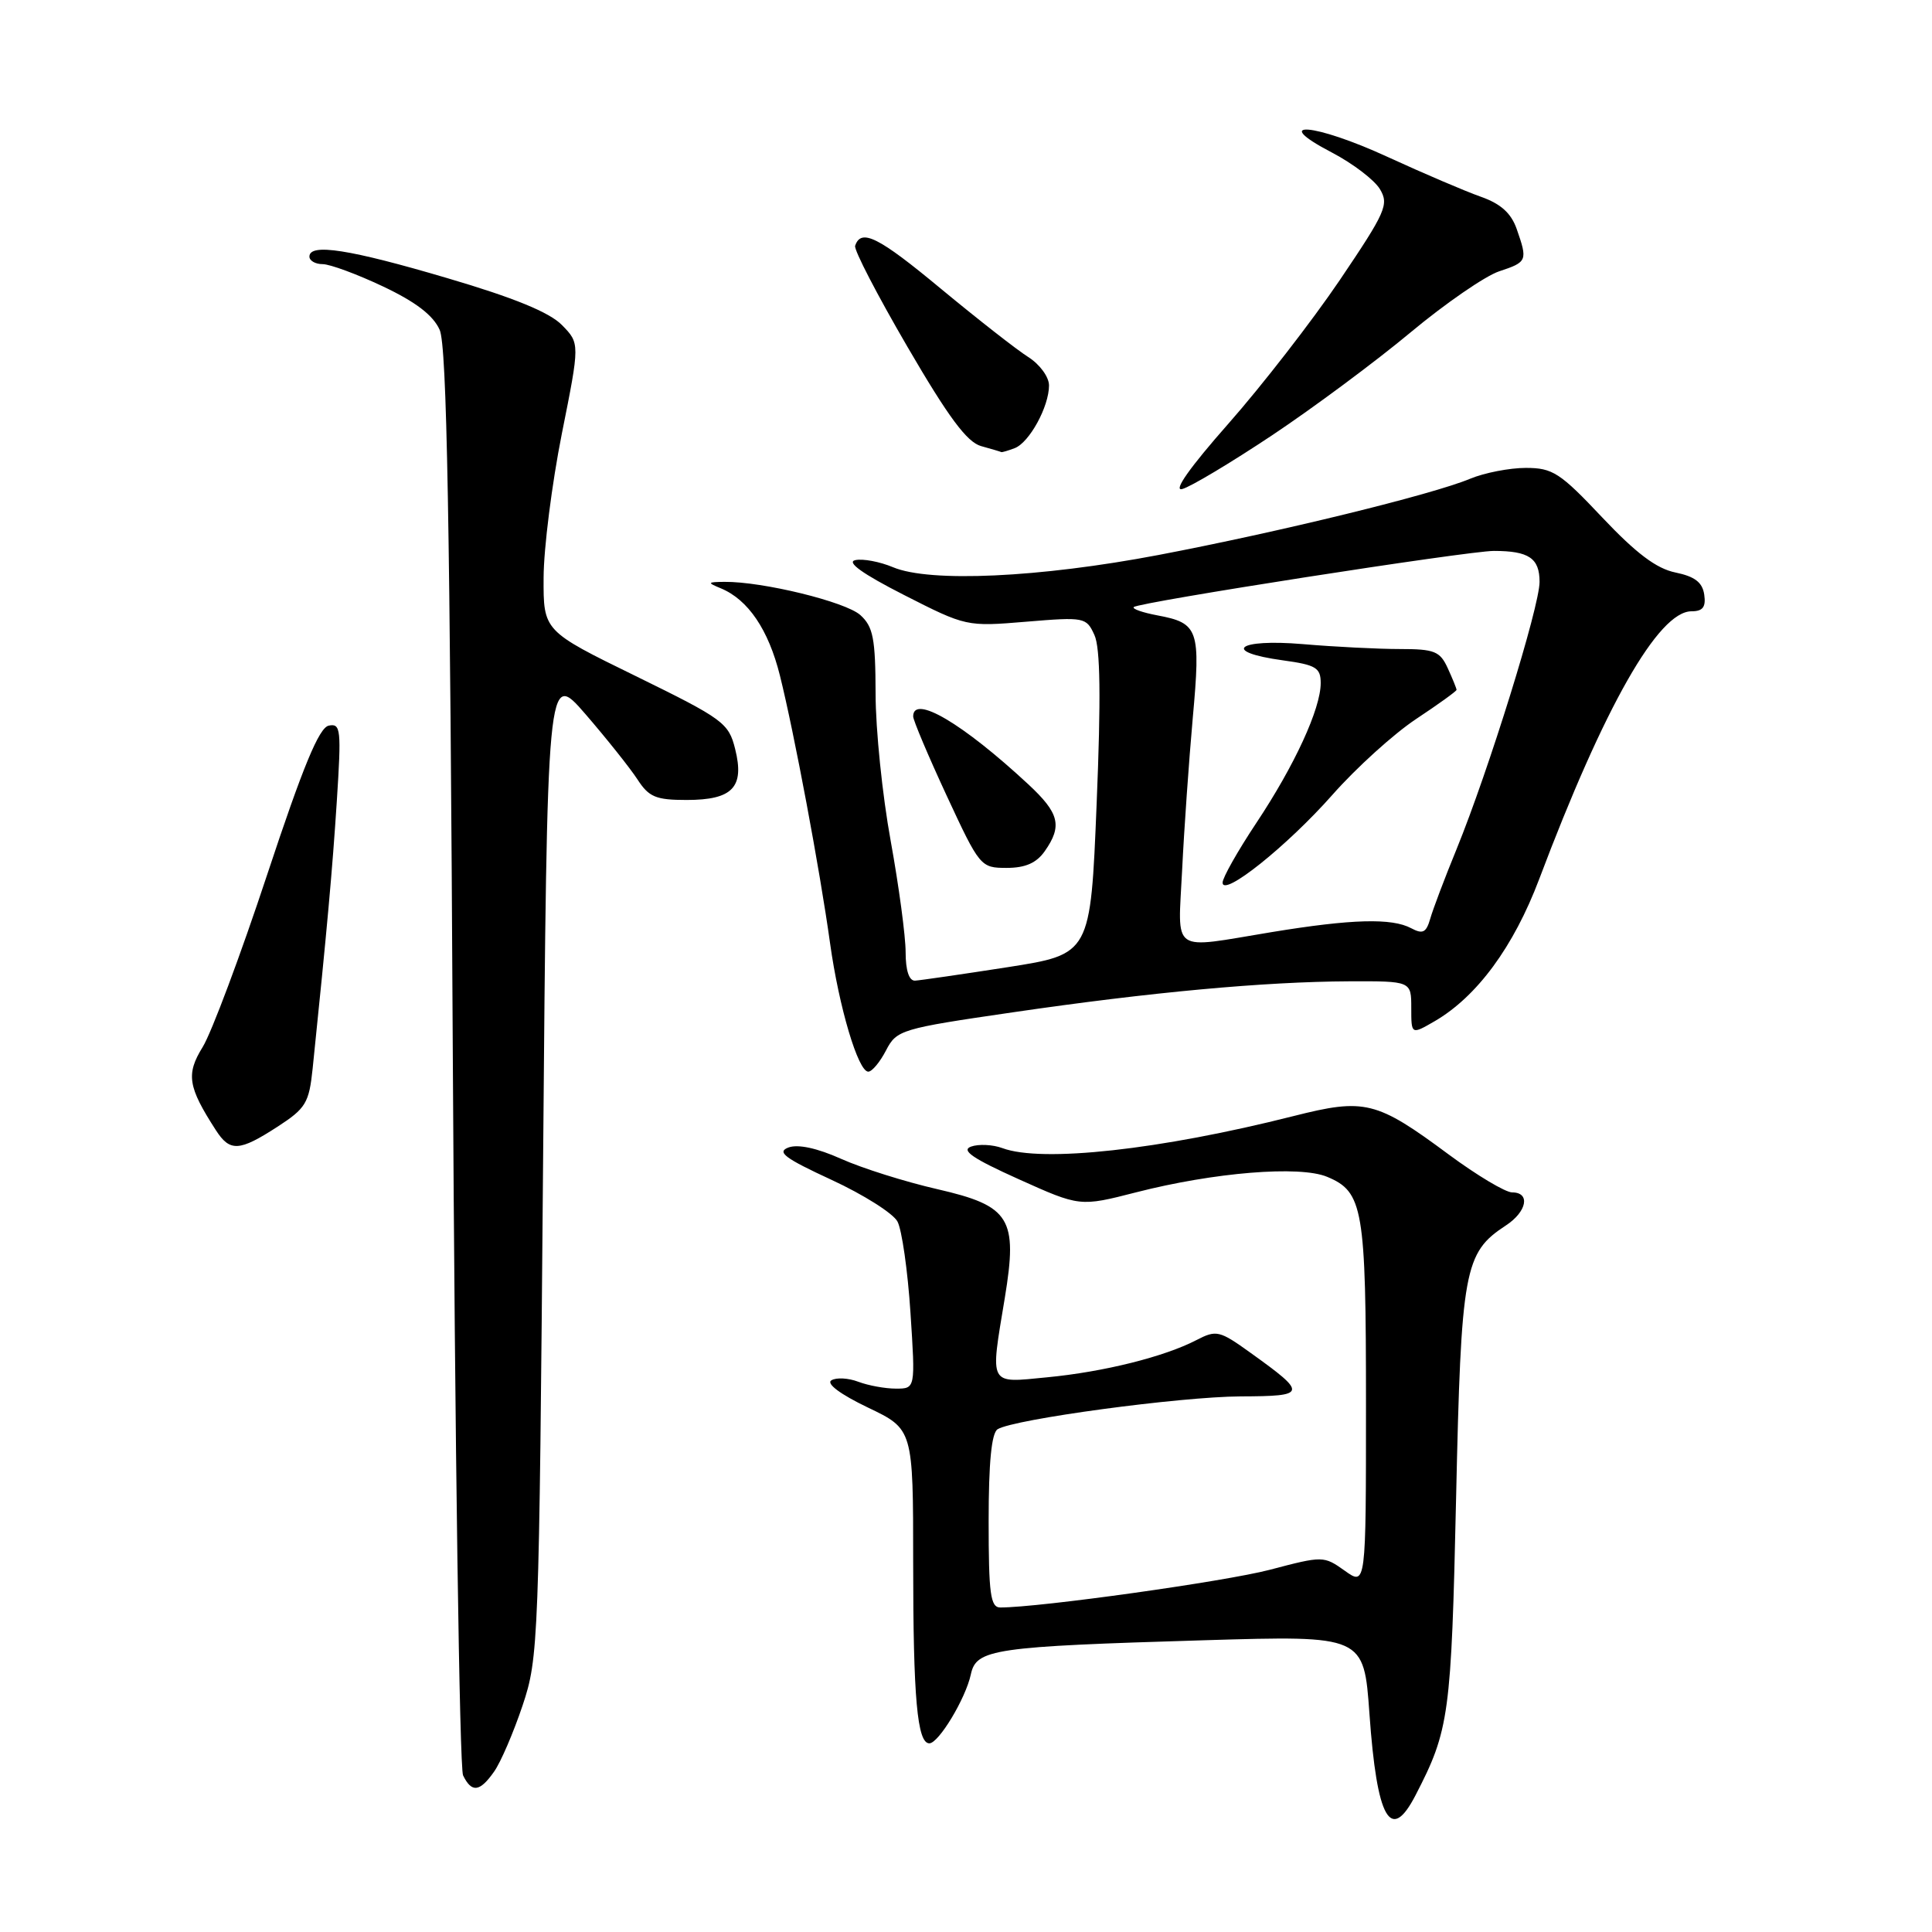 <?xml version="1.0" encoding="UTF-8" standalone="no"?>
<!DOCTYPE svg PUBLIC "-//W3C//DTD SVG 1.1//EN" "http://www.w3.org/Graphics/SVG/1.1/DTD/svg11.dtd" >
<svg xmlns="http://www.w3.org/2000/svg" xmlns:xlink="http://www.w3.org/1999/xlink" version="1.1" viewBox="0 0 256 256">
 <g >
 <path fill="currentColor"
d=" M 187.56 237.89 C 192.04 229.23 192.30 227.32 192.94 198.50 C 193.61 168.16 194.00 166.01 199.52 162.39 C 202.33 160.56 202.82 158.00 200.37 158.00 C 199.48 158.00 195.70 155.74 191.98 152.99 C 182.37 145.86 180.86 145.49 171.38 147.89 C 153.71 152.36 138.03 154.08 132.82 152.13 C 131.54 151.66 129.67 151.57 128.67 151.93 C 127.30 152.42 128.89 153.51 134.96 156.24 C 143.09 159.90 143.09 159.90 150.54 157.99 C 160.88 155.34 172.20 154.42 175.84 155.93 C 180.63 157.92 181.00 160.08 181.00 186.12 C 181.00 210.14 181.00 210.14 178.19 208.13 C 175.40 206.15 175.30 206.15 168.27 208.00 C 162.31 209.56 137.76 213.00 132.55 213.00 C 131.24 213.00 131.00 211.22 131.00 201.56 C 131.00 193.81 131.38 189.88 132.19 189.38 C 134.36 188.04 156.38 185.07 164.37 185.03 C 173.21 185.00 173.28 184.69 165.71 179.26 C 161.58 176.29 161.18 176.20 158.53 177.57 C 154.27 179.78 146.26 181.78 138.75 182.50 C 130.93 183.26 131.19 183.76 133.14 171.99 C 134.88 161.42 133.87 159.79 124.20 157.57 C 119.96 156.60 114.24 154.80 111.47 153.56 C 108.28 152.13 105.73 151.58 104.47 152.05 C 102.88 152.65 103.98 153.47 110.19 156.34 C 114.41 158.29 118.35 160.78 118.92 161.86 C 119.50 162.94 120.28 168.37 120.64 173.91 C 121.30 184.00 121.30 184.00 118.72 184.00 C 117.29 184.00 115.05 183.59 113.73 183.09 C 112.41 182.59 110.81 182.50 110.16 182.90 C 109.45 183.34 111.36 184.76 114.99 186.50 C 121.00 189.37 121.00 189.37 121.00 207.06 C 121.00 225.01 121.54 231.00 123.14 231.00 C 124.38 231.00 127.96 225.05 128.64 221.87 C 129.36 218.50 131.59 218.18 159.61 217.34 C 180.72 216.71 180.72 216.71 181.46 227.10 C 182.45 241.08 184.26 244.27 187.56 237.89 Z  M 65.47 234.75 C 66.35 233.51 68.04 229.57 69.24 226.00 C 71.36 219.66 71.43 217.88 71.96 154.13 C 72.50 88.77 72.50 88.77 77.58 94.63 C 80.37 97.86 83.46 101.74 84.45 103.25 C 85.98 105.62 86.90 106.00 90.99 106.00 C 97.08 106.00 98.68 104.31 97.41 99.24 C 96.55 95.79 95.84 95.27 84.25 89.59 C 72.00 83.60 72.00 83.60 72.03 76.55 C 72.04 72.67 73.13 64.10 74.44 57.50 C 76.84 45.50 76.84 45.50 74.46 43.07 C 72.82 41.39 68.13 39.46 59.29 36.86 C 46.30 33.02 41.00 32.20 41.00 34.00 C 41.00 34.55 41.79 35.00 42.75 35.00 C 43.71 35.00 47.32 36.33 50.76 37.96 C 55.09 40.01 57.40 41.78 58.26 43.71 C 59.21 45.84 59.62 68.70 60.00 140.00 C 60.28 191.43 60.89 234.29 61.36 235.25 C 62.50 237.58 63.57 237.46 65.47 234.75 Z  M 36.75 149.31 C 40.53 146.86 40.95 146.16 41.43 141.56 C 43.35 122.95 44.04 115.28 44.63 106.15 C 45.24 96.65 45.16 95.82 43.56 96.15 C 42.28 96.41 40.16 101.52 35.40 115.90 C 31.87 126.58 28.02 136.85 26.86 138.73 C 24.63 142.34 24.89 144.00 28.60 149.75 C 30.47 152.65 31.70 152.58 36.75 149.31 Z  M 117.40 139.19 C 118.81 136.47 119.35 136.30 134.18 134.14 C 152.51 131.46 167.54 130.08 178.75 130.03 C 187.00 130.00 187.00 130.00 187.00 133.56 C 187.00 137.11 187.00 137.11 190.11 135.31 C 195.71 132.05 200.56 125.46 203.95 116.49 C 212.58 93.61 219.75 81.00 224.13 81.00 C 225.63 81.00 226.06 80.44 225.82 78.79 C 225.58 77.16 224.57 76.39 222.01 75.86 C 219.49 75.35 216.81 73.33 212.32 68.58 C 206.72 62.64 205.74 62.00 202.18 62.00 C 200.02 62.00 196.69 62.65 194.79 63.44 C 189.76 65.54 169.61 70.47 153.50 73.54 C 137.72 76.54 123.19 77.21 118.33 75.16 C 116.59 74.43 114.34 74.00 113.33 74.22 C 112.12 74.48 114.29 76.04 119.77 78.83 C 128.00 83.02 128.08 83.04 135.98 82.38 C 143.70 81.74 143.95 81.79 145.02 84.15 C 145.80 85.85 145.89 92.47 145.31 106.51 C 144.50 126.44 144.50 126.44 133.50 128.16 C 127.45 129.10 121.94 129.90 121.25 129.94 C 120.46 129.98 120.00 128.60 120.00 126.17 C 120.00 124.06 119.11 117.43 118.02 111.42 C 116.92 105.41 116.02 96.63 116.02 91.90 C 116.00 84.59 115.70 83.04 114.00 81.50 C 112.05 79.74 101.04 77.05 96.00 77.10 C 93.73 77.12 93.68 77.20 95.50 77.95 C 99.13 79.45 101.82 83.42 103.34 89.50 C 105.23 97.08 108.63 115.20 109.99 125.00 C 111.17 133.46 113.71 142.00 115.05 142.00 C 115.55 142.00 116.60 140.73 117.40 139.19 Z  M 138.44 112.78 C 140.79 109.43 140.37 107.75 136.25 103.92 C 127.56 95.85 121.00 91.98 121.00 94.93 C 121.00 95.44 123.00 100.17 125.44 105.43 C 129.82 114.86 129.94 115.00 133.39 115.00 C 135.87 115.00 137.34 114.35 138.44 112.78 Z  M 168.57 57.67 C 174.03 54.03 182.28 47.90 186.90 44.05 C 191.52 40.20 196.81 36.56 198.65 35.95 C 202.37 34.72 202.44 34.55 200.97 30.34 C 200.23 28.24 198.86 27.00 196.22 26.07 C 194.17 25.35 188.61 22.97 183.86 20.79 C 174.11 16.30 168.10 15.84 176.50 20.22 C 179.25 21.66 182.10 23.83 182.84 25.05 C 184.07 27.09 183.64 28.06 177.51 37.14 C 173.83 42.57 167.19 51.13 162.75 56.16 C 157.66 61.93 155.40 65.13 156.65 64.80 C 157.74 64.52 163.10 61.31 168.57 57.67 Z  M 134.46 59.38 C 136.40 58.63 139.00 53.88 139.00 51.07 C 139.00 49.95 137.77 48.27 136.25 47.31 C 134.74 46.36 129.52 42.27 124.65 38.24 C 116.39 31.38 114.09 30.23 113.31 32.57 C 113.13 33.10 116.26 39.12 120.25 45.97 C 125.67 55.28 128.13 58.59 130.00 59.11 C 131.38 59.49 132.58 59.85 132.67 59.90 C 132.76 59.96 133.56 59.72 134.46 59.38 Z  M 156.64 115.25 C 156.90 109.89 157.54 100.82 158.05 95.10 C 159.11 83.41 158.82 82.56 153.36 81.54 C 151.40 81.17 149.99 80.68 150.23 80.44 C 150.86 79.80 194.51 73.00 197.94 73.00 C 202.58 73.00 204.00 73.96 204.00 77.10 C 204.00 80.39 197.27 102.05 193.01 112.50 C 191.43 116.35 189.86 120.51 189.51 121.75 C 188.98 123.58 188.52 123.81 187.00 123.00 C 184.43 121.62 179.10 121.77 168.50 123.51 C 154.94 125.74 156.09 126.54 156.64 115.25 Z  M 176.56 105.31 C 179.70 101.75 184.68 97.24 187.63 95.28 C 190.59 93.32 193.00 91.58 193.00 91.41 C 193.00 91.23 192.48 89.95 191.84 88.55 C 190.81 86.29 190.08 86.00 185.49 86.00 C 182.64 86.00 176.86 85.71 172.65 85.35 C 163.91 84.61 161.75 86.37 170.00 87.50 C 174.37 88.10 175.00 88.48 175.00 90.51 C 175.00 93.91 171.55 101.41 166.46 109.06 C 164.01 112.75 162.00 116.30 162.00 116.95 C 162.00 118.94 170.55 112.11 176.56 105.31 Z "/>
</g>
</svg>
